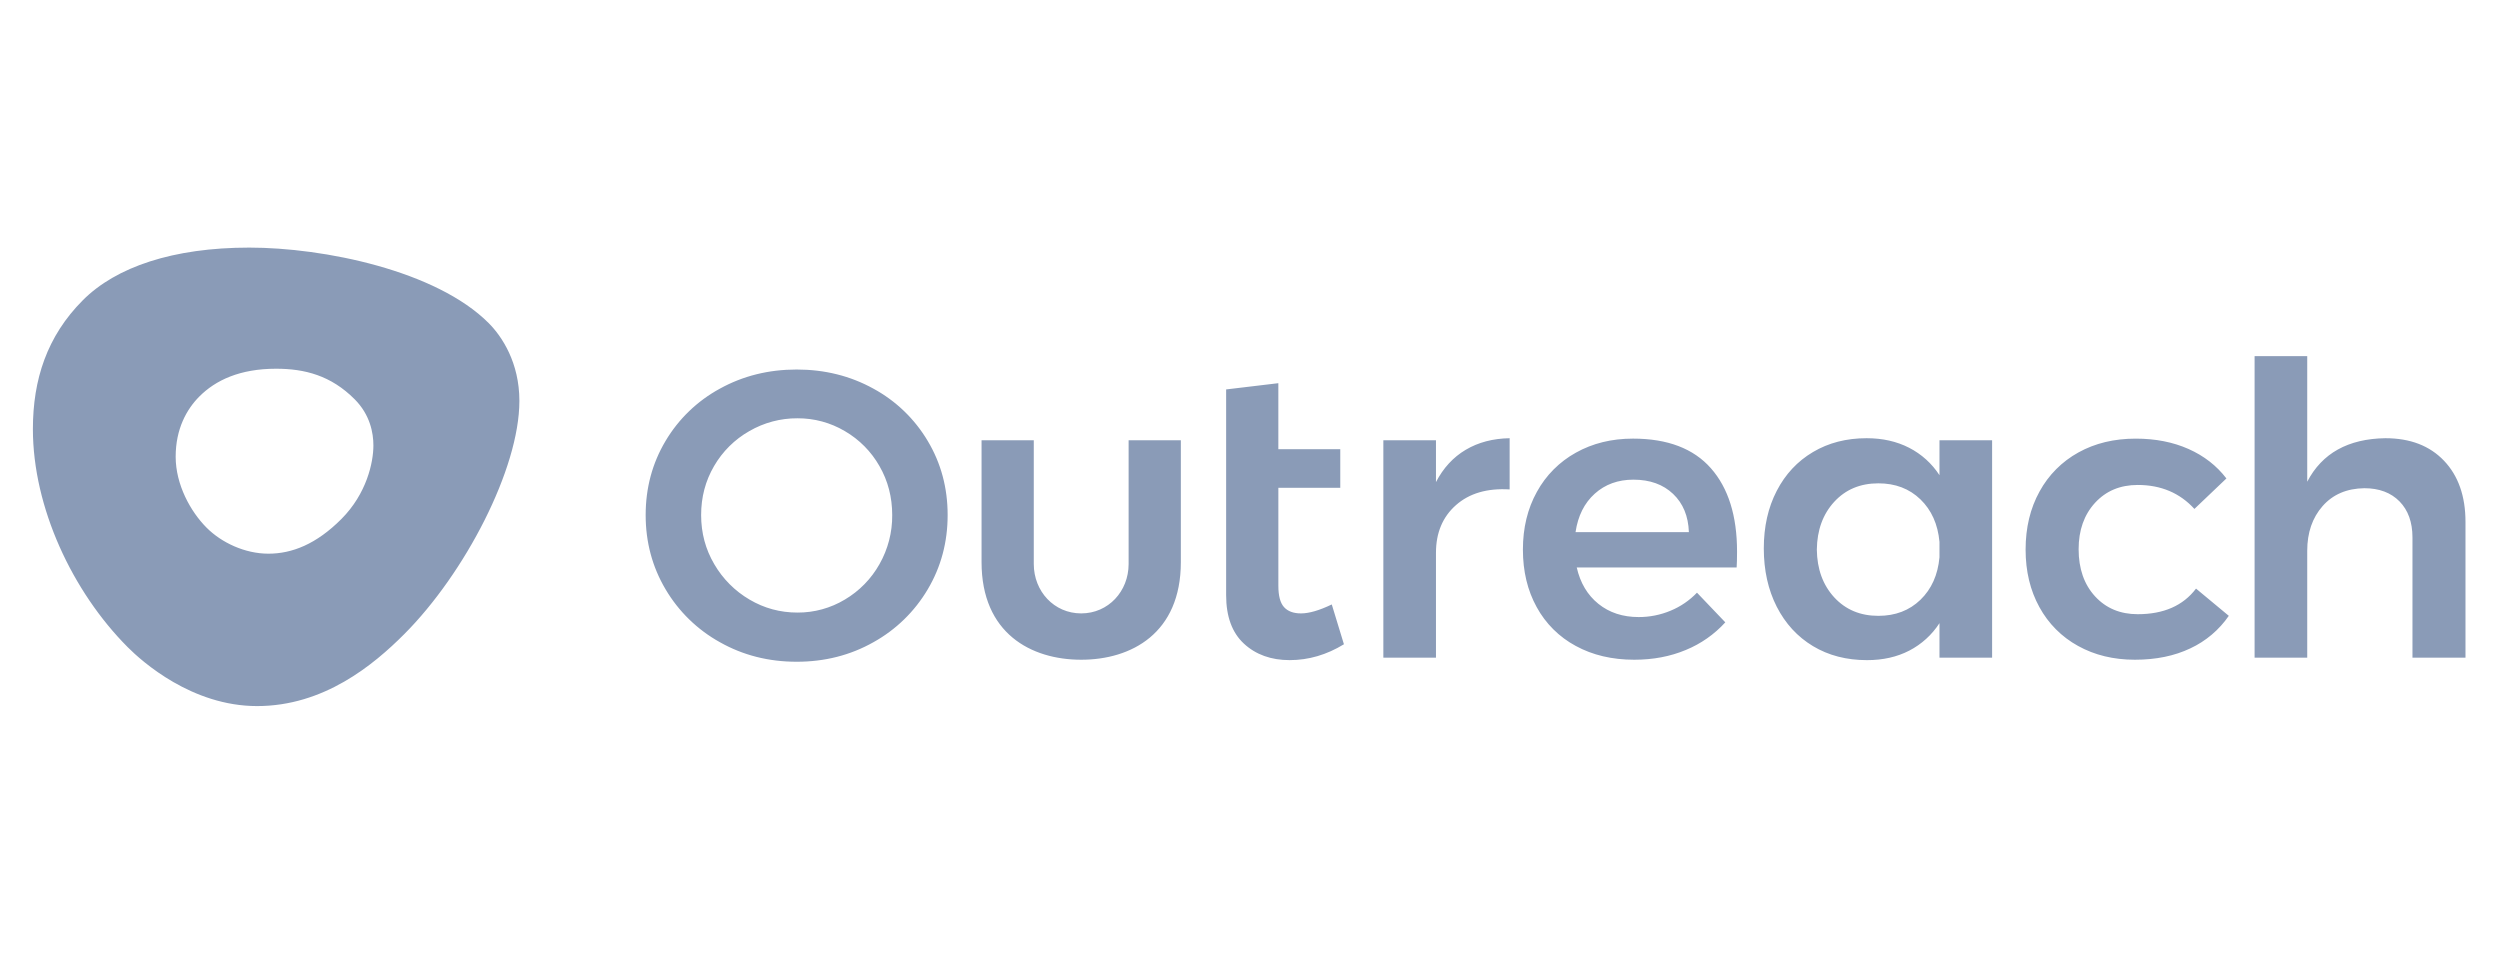 <?xml version="1.0" encoding="UTF-8" standalone="no"?>
<!DOCTYPE svg PUBLIC "-//W3C//DTD SVG 1.1//EN" "http://www.w3.org/Graphics/SVG/1.1/DTD/svg11.dtd">
<svg width="100%" height="100%" viewBox="0 0 76 29" version="1.1" xmlns="http://www.w3.org/2000/svg" xmlns:xlink="http://www.w3.org/1999/xlink" xml:space="preserve" xmlns:serif="http://www.serif.com/" style="fill-rule:evenodd;clip-rule:evenodd;stroke-linejoin:round;stroke-miterlimit:2;">
    <g transform="matrix(0.494,0,0,0.494,1,7.527)">
        <path d="M148.378,13.118C149.258,14.044 149.698,15.298 149.698,16.883L149.698,25.237L146.435,25.237L146.435,17.833C146.435,16.899 146.169,16.162 145.639,15.619C145.107,15.078 144.384,14.807 143.471,14.807C142.391,14.823 141.536,15.191 140.905,15.907C140.274,16.624 139.959,17.541 139.959,18.658L139.959,25.237L136.72,25.237L136.72,6.677L139.959,6.677L139.959,14.407C140.872,12.655 142.475,11.764 144.766,11.73C146.294,11.73 147.498,12.193 148.378,13.118ZM129.528,14.607C128.448,14.607 127.573,14.973 126.9,15.707C126.228,16.441 125.891,17.392 125.891,18.559C125.891,19.759 126.228,20.726 126.901,21.46C127.573,22.194 128.449,22.56 129.529,22.56C131.123,22.56 132.319,22.035 133.116,20.985L135.133,22.66C134.537,23.526 133.72,24.218 132.767,24.662C131.787,25.129 130.65,25.362 129.354,25.362C128.042,25.362 126.876,25.079 125.854,24.512C124.848,23.96 124.023,23.13 123.476,22.122C122.911,21.097 122.628,19.918 122.628,18.584C122.628,17.233 122.915,16.041 123.488,15.007C124.039,13.995 124.869,13.162 125.879,12.606C126.9,12.039 128.075,11.756 129.404,11.756C130.616,11.756 131.7,11.968 132.655,12.393C133.61,12.818 134.386,13.423 134.985,14.206L133.016,16.082C132.119,15.099 130.957,14.607 129.529,14.607L129.528,14.607ZM120.567,11.855L120.567,25.237L117.328,25.237L117.328,23.111C116.867,23.826 116.227,24.408 115.472,24.8C114.716,25.192 113.849,25.387 112.869,25.387C111.607,25.387 110.499,25.099 109.543,24.524C108.588,23.949 107.845,23.14 107.313,22.098C106.783,21.056 106.517,19.859 106.517,18.508C106.517,17.175 106.782,15.995 107.314,14.969C107.844,13.944 108.588,13.147 109.544,12.581C110.498,12.014 111.598,11.73 112.844,11.73C113.824,11.73 114.696,11.926 115.46,12.318C116.22,12.707 116.864,13.289 117.328,14.006L117.328,11.856L120.567,11.856L120.567,11.855ZM116.157,21.673C116.838,21.014 117.228,20.143 117.328,19.059L117.328,18.109C117.228,17.024 116.838,16.153 116.158,15.495C115.476,14.835 114.613,14.507 113.566,14.507C112.454,14.507 111.549,14.886 110.851,15.645C110.154,16.404 109.796,17.383 109.781,18.584C109.796,19.784 110.154,20.764 110.851,21.523C111.549,22.281 112.454,22.661 113.566,22.661C114.613,22.661 115.476,22.331 116.157,21.673ZM103.264,13.581C104.335,14.798 104.871,16.507 104.871,18.709C104.871,19.143 104.862,19.467 104.846,19.684L95.006,19.684C95.222,20.635 95.666,21.381 96.339,21.923C97.011,22.465 97.838,22.736 98.818,22.736C99.489,22.738 100.154,22.606 100.773,22.348C101.389,22.095 101.945,21.716 102.405,21.235L104.148,23.061C103.475,23.801 102.645,24.382 101.719,24.761C100.764,25.162 99.706,25.362 98.543,25.362C97.182,25.362 95.982,25.079 94.944,24.512C93.927,23.966 93.092,23.136 92.54,22.122C91.975,21.097 91.693,19.918 91.693,18.584C91.693,17.25 91.979,16.066 92.553,15.032C93.108,14.016 93.942,13.178 94.956,12.618C95.986,12.042 97.156,11.755 98.468,11.755C100.595,11.755 102.193,12.365 103.264,13.581ZM101.907,17.508C101.873,16.524 101.549,15.741 100.935,15.157C100.321,14.573 99.507,14.281 98.494,14.281C97.547,14.281 96.754,14.569 96.114,15.145C95.475,15.72 95.081,16.507 94.932,17.508L101.907,17.508ZM88.174,12.443C88.946,11.984 89.847,11.747 90.877,11.73L90.877,14.882C89.497,14.798 88.398,15.119 87.576,15.845C86.754,16.57 86.343,17.55 86.343,18.783L86.343,25.237L83.105,25.237L83.105,11.855L86.343,11.855L86.343,14.431C86.791,13.565 87.402,12.901 88.173,12.443L88.174,12.443ZM80.679,24.41C79.616,25.06 78.503,25.386 77.341,25.386C76.195,25.386 75.256,25.048 74.526,24.373C73.795,23.697 73.43,22.701 73.43,21.384L73.43,8.728L76.643,8.344L76.643,12.405L80.454,12.405L80.454,14.782L76.644,14.782L76.644,20.81C76.644,21.427 76.759,21.865 76.992,22.123C77.225,22.382 77.572,22.511 78.038,22.511C78.536,22.511 79.168,22.327 79.931,21.96L80.679,24.411L80.679,24.41ZM67.429,11.855L70.643,11.855L70.643,19.356C70.643,23.734 67.599,25.362 64.511,25.362C61.422,25.362 58.379,23.734 58.379,19.356L58.379,11.856L61.593,11.856L61.593,19.472C61.593,21.15 62.84,22.511 64.511,22.511C66.182,22.511 67.429,21.151 67.429,19.472L67.429,11.855ZM51.721,8.678C53.109,9.431 54.266,10.547 55.071,11.905C55.886,13.272 56.292,14.79 56.292,16.458C56.292,18.125 55.886,19.647 55.072,21.022C54.267,22.39 53.11,23.517 51.722,24.286C50.302,25.086 48.728,25.486 47.001,25.486C45.273,25.486 43.701,25.086 42.281,24.286C40.892,23.517 39.735,22.39 38.93,21.022C38.116,19.647 37.709,18.125 37.709,16.458C37.709,14.79 38.116,13.272 38.929,11.905C39.734,10.546 40.892,9.431 42.28,8.678C43.7,7.895 45.273,7.503 47,7.503C48.728,7.503 50.301,7.895 51.721,8.678ZM44.086,11.293C43.186,11.805 42.438,12.547 41.919,13.443C41.387,14.353 41.122,15.357 41.122,16.458C41.122,17.558 41.392,18.568 41.932,19.484C42.455,20.384 43.202,21.134 44.1,21.66C45.005,22.194 45.988,22.46 47.052,22.46C48.078,22.465 49.086,22.189 49.966,21.66C50.855,21.135 51.59,20.384 52.096,19.484C52.62,18.562 52.891,17.518 52.881,16.458C52.881,15.358 52.619,14.353 52.096,13.444C51.589,12.551 50.854,11.809 49.966,11.293C49.084,10.771 48.077,10.499 47.052,10.504C46.011,10.498 44.987,10.771 44.087,11.293L44.086,11.293ZM13.314,0C17.899,0 24.827,1.412 28.052,4.65C28.869,5.471 29.938,7.079 29.938,9.434C29.938,13.621 26.578,20.045 22.868,23.771C20.95,25.697 17.899,28.214 13.795,28.214C9.783,28.214 6.719,25.478 5.832,24.587C2.434,21.175 -0,15.996 -0,11.167C-0,8.12 0.865,5.455 3.072,3.24C5.116,1.188 8.638,0 13.314,0ZM18.989,16.698C20.537,15.143 20.954,13.228 20.954,12.174C20.954,11.41 20.754,10.289 19.802,9.334C18.342,7.868 16.725,7.454 14.966,7.454C12.738,7.454 11.241,8.161 10.244,9.163C9.462,9.948 8.786,11.155 8.786,12.87C8.786,14.584 9.696,16.24 10.688,17.235C11.604,18.155 13.044,18.836 14.494,18.836C15.944,18.836 17.441,18.253 18.989,16.698Z" style="fill:rgb(138,155,183);"/>
    </g>
</svg>
